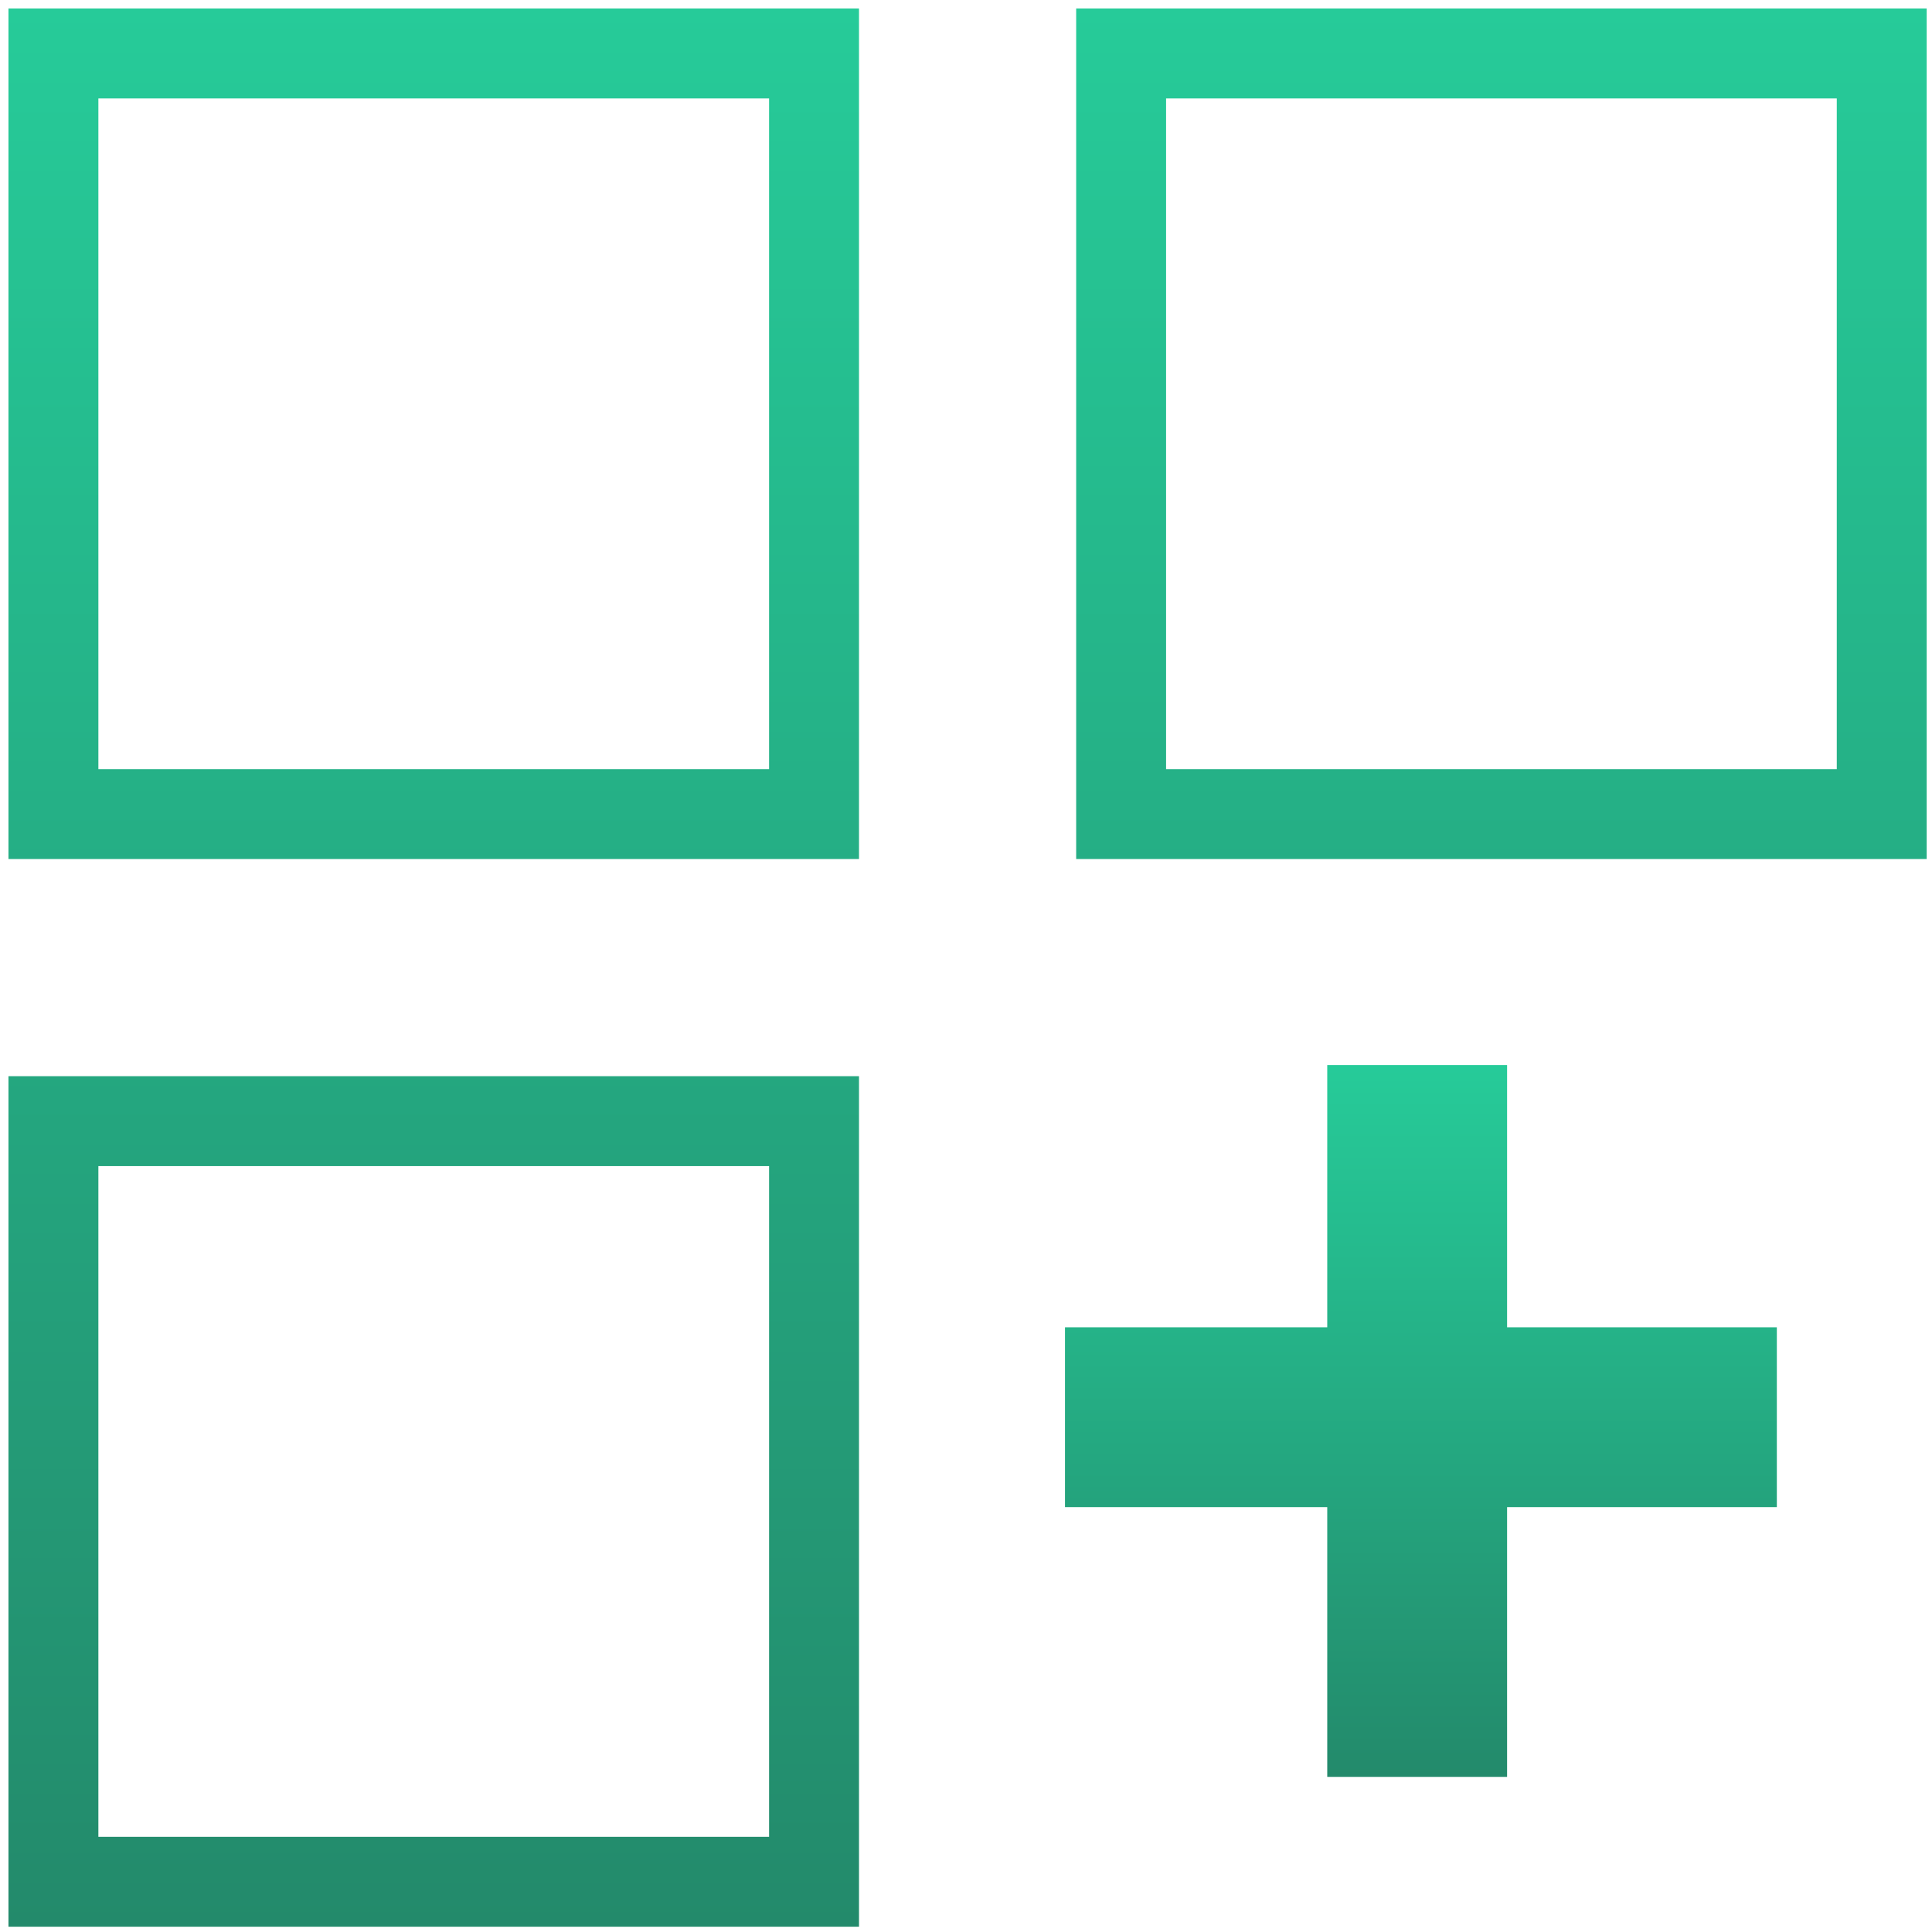 <svg width="106" height="106" viewBox="0 0 106 106" fill="none" xmlns="http://www.w3.org/2000/svg">
<path d="M2.931 2.933H44.663V44.665H2.931V2.933ZM61.511 2.933H103.242V44.665H61.511V2.933ZM2.931 61.512H44.663V103.244H2.931V61.512Z" stroke="url(#paint0_linear_608_758)" stroke-width="4.933"/>
<path d="M72.82 72.822H58.431V82.689H72.82V97.489H82.687V82.689H97.487V72.822H82.687V58.433H72.82V72.822Z" fill="url(#paint1_linear_608_758)"/>
<defs>
<linearGradient id="paint0_linear_608_758" x1="53.087" y1="0.466" x2="53.087" y2="105.711" gradientUnits="userSpaceOnUse">
<stop stop-color="#26CB99"/>
<stop offset="1" stop-color="#238A6B"/>
</linearGradient>
<linearGradient id="paint1_linear_608_758" x1="77.959" y1="58.433" x2="77.959" y2="97.489" gradientUnits="userSpaceOnUse">
<stop stop-color="#26CB99"/>
<stop offset="1" stop-color="#238A6B"/>
</linearGradient>
</defs>
</svg>
